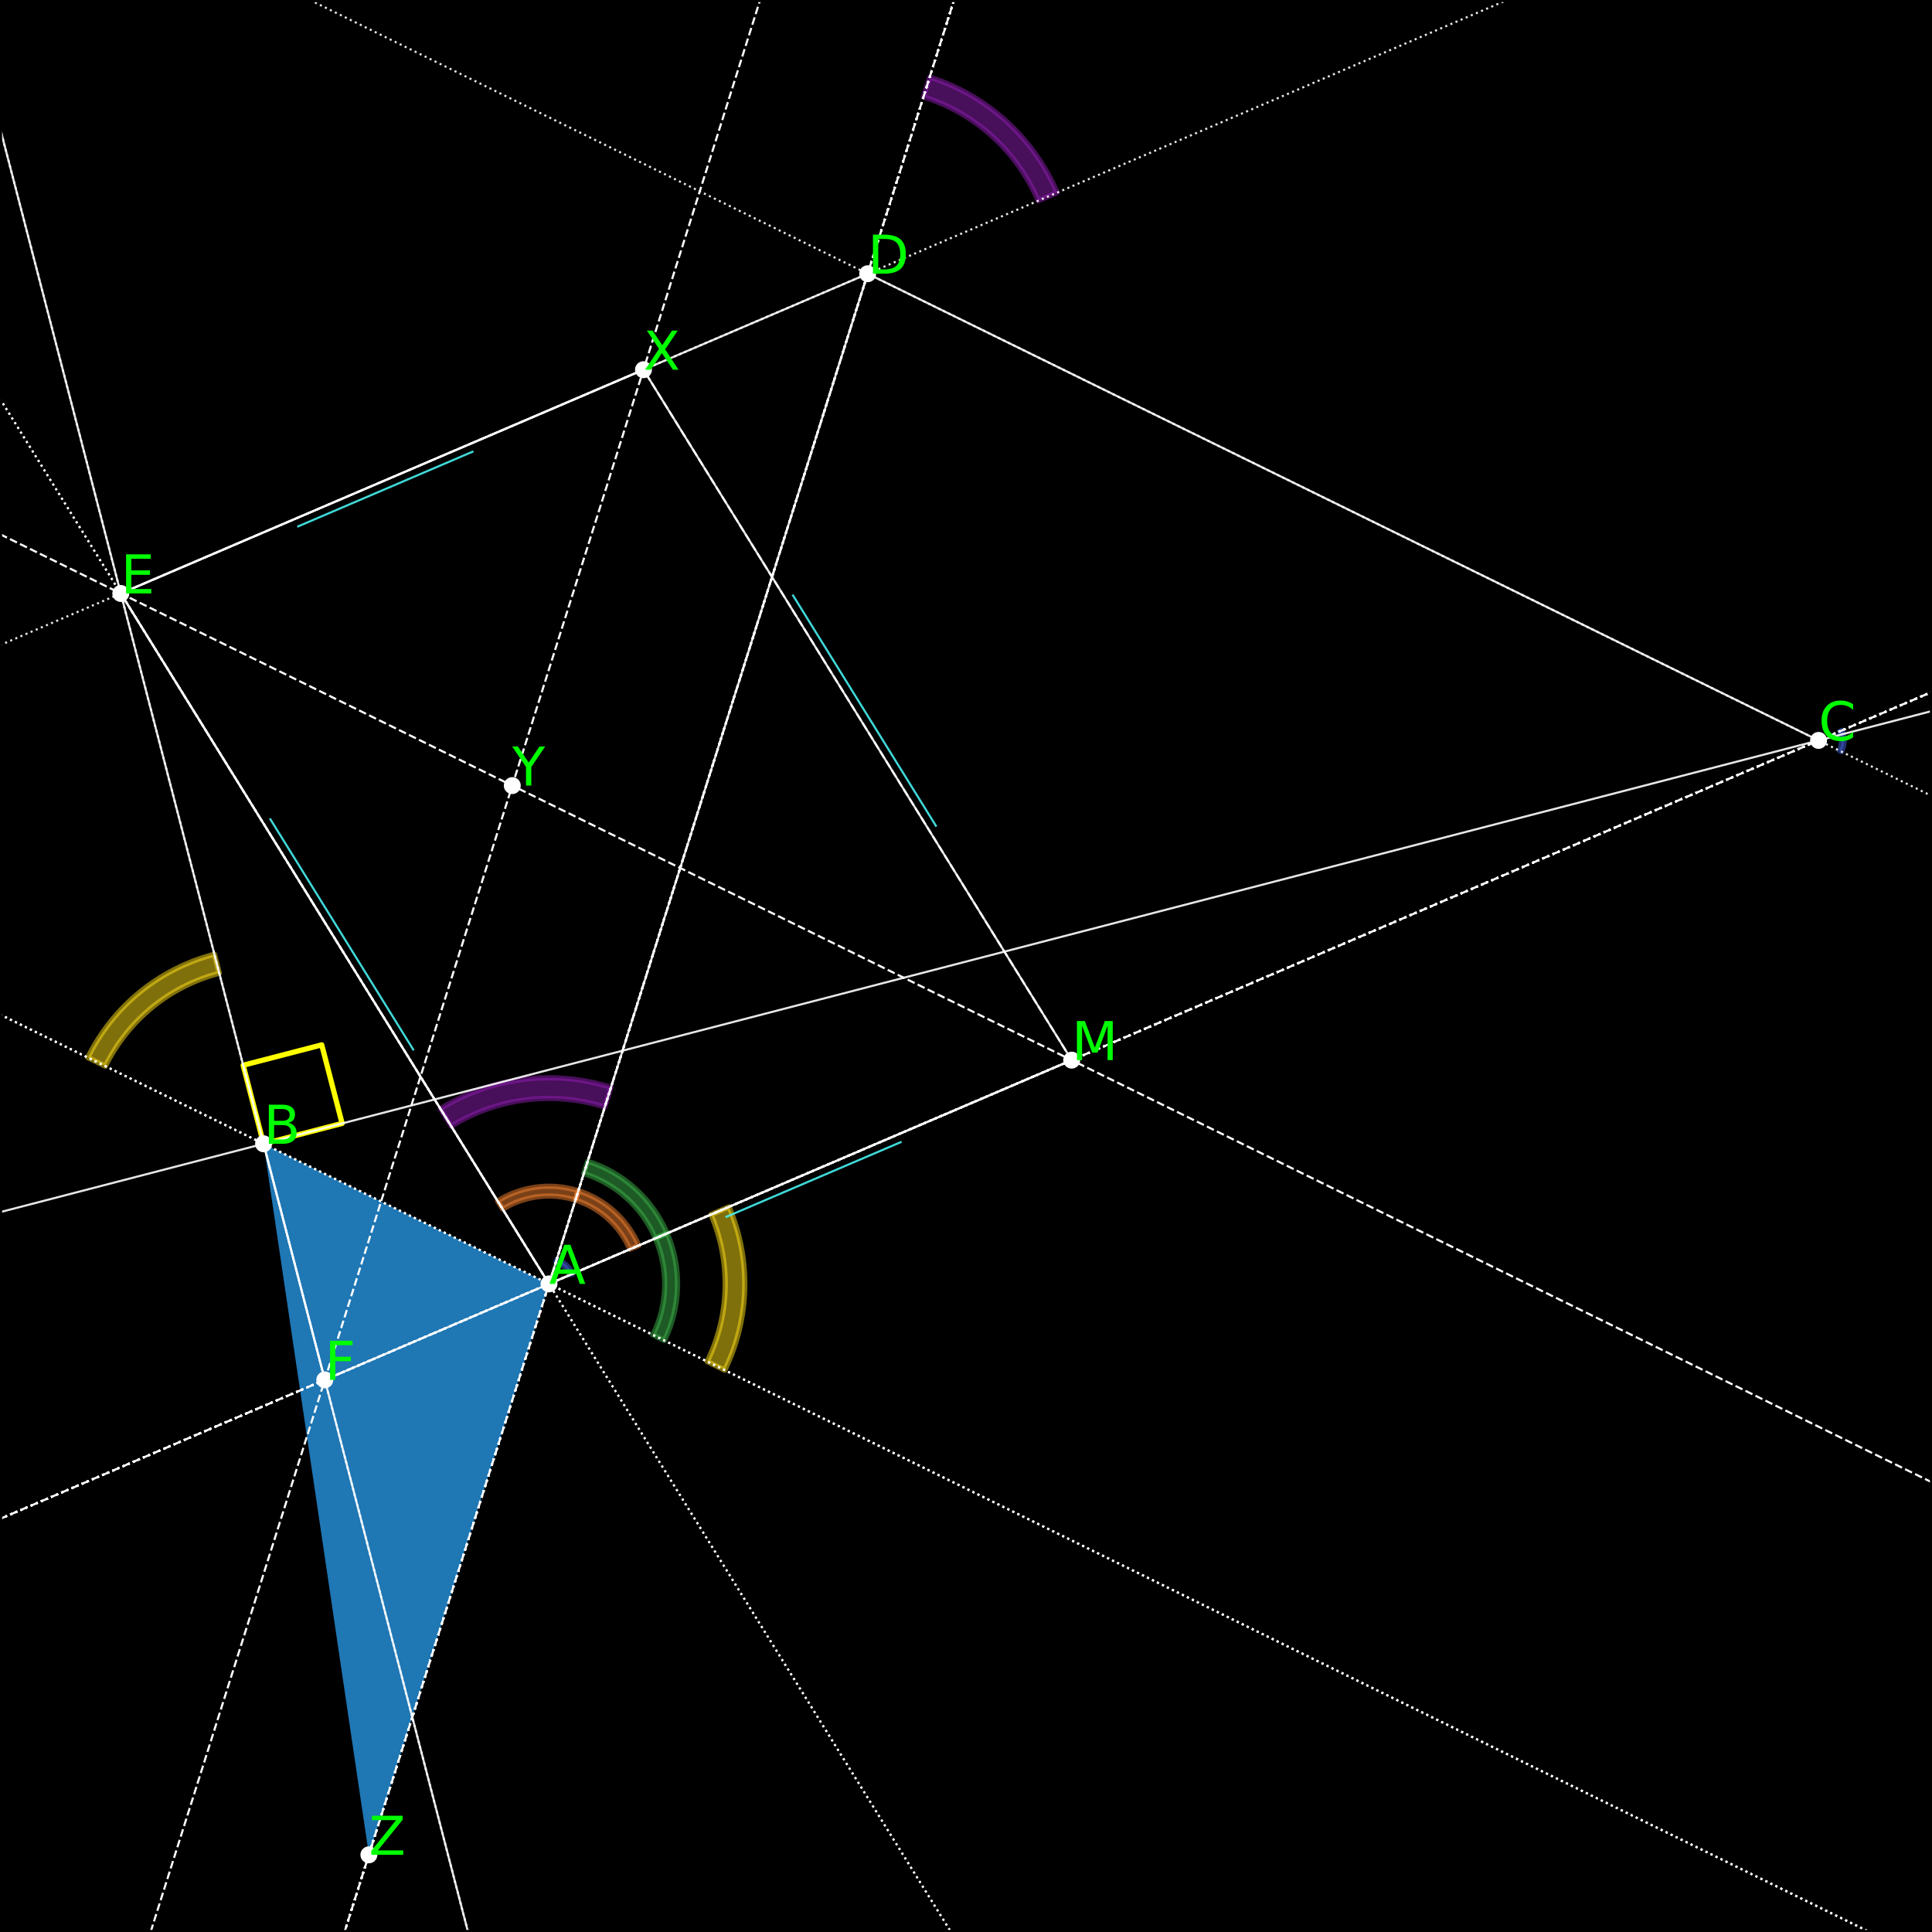 <?xml version="1.0" encoding="utf-8" standalone="no"?>
<!DOCTYPE svg PUBLIC "-//W3C//DTD SVG 1.1//EN"
  "http://www.w3.org/Graphics/SVG/1.1/DTD/svg11.dtd">
<svg xmlns:xlink="http://www.w3.org/1999/xlink" width="368.64pt" height="368.64pt" viewBox="0 0 368.64 368.64" xmlns="http://www.w3.org/2000/svg" version="1.1">
 <defs>
  <style type="text/css">*{stroke-linejoin: round; stroke-linecap: butt}</style>
 </defs>
 <g id="figure_1">
  <g id="patch_1">
   <path d="M 0 368.64 
L 368.64 368.64 
L 368.64 0 
L 0 0 
z
" style="fill: #ffffff"/>
  </g>
  <g id="axes_1">
   <g id="patch_2">
    <path d="M 0 368.64 
L 368.64 368.64 
L 368.64 0 
L 0 0 
z
"/>
   </g>
   <g id="patch_3">
    <path d="M 104.754 244.976 
L 50.291 218.246 
L 70.387 353.914 
z
" clip-path="url(#p1a5e6e8d07)" style="fill: #1f77b4"/>
   </g>
   <g id="patch_4">
    <path d="M 126.777 255.785 
C 128.333 252.613 129.187 249.143 129.278 245.611 
C 129.369 242.079 128.697 238.569 127.307 235.321 
L 125.051 236.287 
C 126.303 239.21 126.908 242.369 126.826 245.547 
C 126.743 248.726 125.975 251.849 124.575 254.704 
z
" clip-path="url(#p1a5e6e8d07)" style="fill: #3cb44b; opacity: 0.5; stroke: #3cb44b; stroke-linejoin: miter"/>
   </g>
   <g id="patch_5">
    <path d="M 127.307 235.321 
C 125.916 232.074 123.841 229.164 121.222 226.793 
C 118.604 224.421 115.504 222.643 112.134 221.58 
L 111.396 223.92 
C 114.429 224.876 117.219 226.477 119.575 228.611 
C 121.932 230.745 123.8 233.364 125.051 236.287 
z
" clip-path="url(#p1a5e6e8d07)" style="fill: #3cb44b; opacity: 0.5; stroke: #3cb44b; stroke-linejoin: miter"/>
   </g>
   <g id="patch_6">
    <path d="M 138.288 261.434 
C 140.658 256.605 141.957 251.32 142.096 245.943 
C 142.235 240.565 141.211 235.221 139.095 230.275 
L 135.66 231.745 
C 137.566 236.196 138.487 241.006 138.362 245.846 
C 138.237 250.686 137.067 255.442 134.934 259.788 
z
" clip-path="url(#p1a5e6e8d07)" style="fill: #ffe119; opacity: 0.5; stroke: #ffe119; stroke-linejoin: miter"/>
   </g>
   <g id="patch_7">
    <path d="M 40.91 182.088 
C 35.703 183.439 30.849 185.899 26.681 189.299 
C 22.512 192.699 19.126 196.959 16.756 201.788 
L 20.11 203.434 
C 22.243 199.088 25.29 195.253 29.042 192.193 
C 32.793 189.133 37.162 186.92 41.849 185.704 
z
" clip-path="url(#p1a5e6e8d07)" style="fill: #ffe119; opacity: 0.5; stroke: #ffe119; stroke-linejoin: miter"/>
   </g>
   <g id="patch_8">
    <path d="M 50.291 218.246 
L 65.279 214.358 
L 61.391 199.37 
L 46.402 203.258 
L 50.291 218.246 
z
" clip-path="url(#p1a5e6e8d07)" style="fill: none; stroke: #ffff00; stroke-linejoin: miter"/>
   </g>
   <g id="patch_9">
    <path d="M 109.247 243.052 
C 108.97 242.405 108.556 241.826 108.035 241.353 
C 107.513 240.881 106.895 240.526 106.224 240.315 
L 106.077 240.781 
C 106.681 240.971 107.237 241.29 107.707 241.715 
C 108.176 242.141 108.548 242.662 108.798 243.245 
z
" clip-path="url(#p1a5e6e8d07)" style="fill: #4363d8; opacity: 0.5; stroke: #4363d8; stroke-linejoin: miter"/>
   </g>
   <g id="patch_10">
    <path d="M 351.384 143.43 
C 351.694 142.798 351.864 142.106 351.882 141.403 
C 351.9 140.699 351.766 140 351.489 139.353 
L 351.04 139.545 
C 351.289 140.127 351.41 140.757 351.393 141.39 
C 351.377 142.023 351.224 142.646 350.945 143.214 
z
" clip-path="url(#p1a5e6e8d07)" style="fill: #4363d8; opacity: 0.5; stroke: #4363d8; stroke-linejoin: miter"/>
   </g>
   <g id="patch_11">
    <path d="M 121.881 237.644 
C 120.825 235.178 119.249 232.968 117.26 231.167 
C 115.272 229.366 112.917 228.016 110.359 227.208 
L 109.798 228.985 
C 112.101 229.712 114.22 230.927 116.01 232.548 
C 117.799 234.169 119.218 236.157 120.168 238.377 
z
" clip-path="url(#p1a5e6e8d07)" style="fill: #f58231; opacity: 0.5; stroke: #f58231; stroke-linejoin: miter"/>
   </g>
   <g id="patch_12">
    <path d="M 110.359 227.208 
C 107.8 226.401 105.097 226.156 102.435 226.49 
C 99.773 226.824 97.214 227.729 94.934 229.143 
L 95.916 230.726 
C 97.968 229.454 100.271 228.639 102.667 228.339 
C 105.063 228.038 107.496 228.259 109.798 228.985 
z
" clip-path="url(#p1a5e6e8d07)" style="fill: #f58231; opacity: 0.5; stroke: #f58231; stroke-linejoin: miter"/>
   </g>
   <g id="patch_13">
    <path d="M 116.585 207.472 
C 111.184 205.768 105.479 205.251 99.859 205.956 
C 94.24 206.661 88.839 208.571 84.026 211.556 
L 86.099 214.898 
C 90.431 212.211 95.292 210.492 100.349 209.858 
C 105.406 209.223 110.541 209.689 115.402 211.222 
z
" clip-path="url(#p1a5e6e8d07)" style="fill: #911eb4; opacity: 0.5; stroke: #911eb4; stroke-linejoin: miter"/>
   </g>
   <g id="patch_14">
    <path d="M 201.712 36.754 
C 199.484 31.548 196.156 26.884 191.959 23.082 
C 187.761 19.28 182.792 16.43 177.391 14.726 
L 176.208 18.477 
C 181.069 20.01 185.541 22.575 189.319 25.997 
C 193.097 29.418 196.091 33.616 198.097 38.301 
z
" clip-path="url(#p1a5e6e8d07)" style="fill: #911eb4; opacity: 0.5; stroke: #911eb4; stroke-linejoin: miter"/>
   </g>
   <g id="PathCollection_1">
    <defs>
     <path id="mb66aaf3076" d="M 0 1.118 
C 0.297 1.118 0.581 1 0.791 0.791 
C 1 0.581 1.118 0.297 1.118 0 
C 1.118 -0.297 1 -0.581 0.791 -0.791 
C 0.581 -1 0.297 -1.118 0 -1.118 
C -0.297 -1.118 -0.581 -1 -0.791 -0.791 
C -1 -0.581 -1.118 -0.297 -1.118 0 
C -1.118 0.297 -1 0.581 -0.791 0.791 
C -0.581 1 -0.297 1.118 0 1.118 
z
" style="stroke: #ffffff"/>
    </defs>
    <g clip-path="url(#p1a5e6e8d07)">
     <use xlink:href="#mb66aaf3076" x="104.754" y="244.976" style="fill: #ffffff; stroke: #ffffff"/>
    </g>
   </g>
   <g id="PathCollection_2">
    <g clip-path="url(#p1a5e6e8d07)">
     <use xlink:href="#mb66aaf3076" x="50.291" y="218.246" style="fill: #ffffff; stroke: #ffffff"/>
    </g>
   </g>
   <g id="PathCollection_3">
    <g clip-path="url(#p1a5e6e8d07)">
     <use xlink:href="#mb66aaf3076" x="70.387" y="353.914" style="fill: #ffffff; stroke: #ffffff"/>
    </g>
   </g>
   <g id="PathCollection_4">
    <g clip-path="url(#p1a5e6e8d07)">
     <use xlink:href="#mb66aaf3076" x="61.975" y="263.289" style="fill: #ffffff; stroke: #ffffff"/>
    </g>
   </g>
   <g id="PathCollection_5">
    <g clip-path="url(#p1a5e6e8d07)">
     <use xlink:href="#mb66aaf3076" x="346.996" y="141.276" style="fill: #ffffff; stroke: #ffffff"/>
    </g>
   </g>
   <g id="PathCollection_6">
    <g clip-path="url(#p1a5e6e8d07)">
     <use xlink:href="#mb66aaf3076" x="165.56" y="52.23" style="fill: #ffffff; stroke: #ffffff"/>
    </g>
   </g>
   <g id="PathCollection_7">
    <g clip-path="url(#p1a5e6e8d07)">
     <use xlink:href="#mb66aaf3076" x="23.049" y="113.236" style="fill: #ffffff; stroke: #ffffff"/>
    </g>
   </g>
   <g id="PathCollection_8">
    <g clip-path="url(#p1a5e6e8d07)">
     <use xlink:href="#mb66aaf3076" x="204.486" y="202.282" style="fill: #ffffff; stroke: #ffffff"/>
    </g>
   </g>
   <g id="PathCollection_9">
    <g clip-path="url(#p1a5e6e8d07)">
     <use xlink:href="#mb66aaf3076" x="122.781" y="70.543" style="fill: #ffffff; stroke: #ffffff"/>
    </g>
   </g>
   <g id="PathCollection_10">
    <g clip-path="url(#p1a5e6e8d07)">
     <use xlink:href="#mb66aaf3076" x="97.747" y="149.897" style="fill: #ffffff; stroke: #ffffff"/>
    </g>
   </g>
   <g id="matplotlib.axis_1">
    <g id="xtick_1">
     <g id="line2d_1">
      <defs>
       <path id="md6a31ec958" d="M 0 0 
L 0 3.5 
" style="stroke: #000000; stroke-width: 0.8"/>
      </defs>
      <g>
       <use xlink:href="#md6a31ec958" x="34.423" y="368.64" style="stroke: #000000; stroke-width: 0.8"/>
      </g>
     </g>
     <g id="text_1">
      <!-- −1 -->
      <g transform="translate(27.052 383.238) scale(0.1 -0.1)">
       <defs>
        <path id="DejaVuSans-2212" d="M 678 2272 
L 4684 2272 
L 4684 1741 
L 678 1741 
L 678 2272 
z
" transform="scale(0.016)"/>
        <path id="DejaVuSans-31" d="M 794 531 
L 1825 531 
L 1825 4091 
L 703 3866 
L 703 4441 
L 1819 4666 
L 2450 4666 
L 2450 531 
L 3481 531 
L 3481 0 
L 794 0 
L 794 531 
z
" transform="scale(0.016)"/>
       </defs>
       <use xlink:href="#DejaVuSans-2212"/>
       <use xlink:href="#DejaVuSans-31" x="83.789"/>
      </g>
     </g>
    </g>
    <g id="xtick_2">
     <g id="line2d_2">
      <g>
       <use xlink:href="#md6a31ec958" x="86.038" y="368.64" style="stroke: #000000; stroke-width: 0.8"/>
      </g>
     </g>
     <g id="text_2">
      <!-- 0 -->
      <g transform="translate(82.856 383.238) scale(0.1 -0.1)">
       <defs>
        <path id="DejaVuSans-30" d="M 2034 4250 
Q 1547 4250 1301 3770 
Q 1056 3291 1056 2328 
Q 1056 1369 1301 889 
Q 1547 409 2034 409 
Q 2525 409 2770 889 
Q 3016 1369 3016 2328 
Q 3016 3291 2770 3770 
Q 2525 4250 2034 4250 
z
M 2034 4750 
Q 2819 4750 3233 4129 
Q 3647 3509 3647 2328 
Q 3647 1150 3233 529 
Q 2819 -91 2034 -91 
Q 1250 -91 836 529 
Q 422 1150 422 2328 
Q 422 3509 836 4129 
Q 1250 4750 2034 4750 
z
" transform="scale(0.016)"/>
       </defs>
       <use xlink:href="#DejaVuSans-30"/>
      </g>
     </g>
    </g>
    <g id="xtick_3">
     <g id="line2d_3">
      <g>
       <use xlink:href="#md6a31ec958" x="137.652" y="368.64" style="stroke: #000000; stroke-width: 0.8"/>
      </g>
     </g>
     <g id="text_3">
      <!-- 1 -->
      <g transform="translate(134.471 383.238) scale(0.1 -0.1)">
       <use xlink:href="#DejaVuSans-31"/>
      </g>
     </g>
    </g>
    <g id="xtick_4">
     <g id="line2d_4">
      <g>
       <use xlink:href="#md6a31ec958" x="189.267" y="368.64" style="stroke: #000000; stroke-width: 0.8"/>
      </g>
     </g>
     <g id="text_4">
      <!-- 2 -->
      <g transform="translate(186.086 383.238) scale(0.1 -0.1)">
       <defs>
        <path id="DejaVuSans-32" d="M 1228 531 
L 3431 531 
L 3431 0 
L 469 0 
L 469 531 
Q 828 903 1448 1529 
Q 2069 2156 2228 2338 
Q 2531 2678 2651 2914 
Q 2772 3150 2772 3378 
Q 2772 3750 2511 3984 
Q 2250 4219 1831 4219 
Q 1534 4219 1204 4116 
Q 875 4013 500 3803 
L 500 4441 
Q 881 4594 1212 4672 
Q 1544 4750 1819 4750 
Q 2544 4750 2975 4387 
Q 3406 4025 3406 3419 
Q 3406 3131 3298 2873 
Q 3191 2616 2906 2266 
Q 2828 2175 2409 1742 
Q 1991 1309 1228 531 
z
" transform="scale(0.016)"/>
       </defs>
       <use xlink:href="#DejaVuSans-32"/>
      </g>
     </g>
    </g>
    <g id="xtick_5">
     <g id="line2d_5">
      <g>
       <use xlink:href="#md6a31ec958" x="240.882" y="368.64" style="stroke: #000000; stroke-width: 0.8"/>
      </g>
     </g>
     <g id="text_5">
      <!-- 3 -->
      <g transform="translate(237.701 383.238) scale(0.1 -0.1)">
       <defs>
        <path id="DejaVuSans-33" d="M 2597 2516 
Q 3050 2419 3304 2112 
Q 3559 1806 3559 1356 
Q 3559 666 3084 287 
Q 2609 -91 1734 -91 
Q 1441 -91 1130 -33 
Q 819 25 488 141 
L 488 750 
Q 750 597 1062 519 
Q 1375 441 1716 441 
Q 2309 441 2620 675 
Q 2931 909 2931 1356 
Q 2931 1769 2642 2001 
Q 2353 2234 1838 2234 
L 1294 2234 
L 1294 2753 
L 1863 2753 
Q 2328 2753 2575 2939 
Q 2822 3125 2822 3475 
Q 2822 3834 2567 4026 
Q 2313 4219 1838 4219 
Q 1578 4219 1281 4162 
Q 984 4106 628 3988 
L 628 4550 
Q 988 4650 1302 4700 
Q 1616 4750 1894 4750 
Q 2613 4750 3031 4423 
Q 3450 4097 3450 3541 
Q 3450 3153 3228 2886 
Q 3006 2619 2597 2516 
z
" transform="scale(0.016)"/>
       </defs>
       <use xlink:href="#DejaVuSans-33"/>
      </g>
     </g>
    </g>
    <g id="xtick_6">
     <g id="line2d_6">
      <g>
       <use xlink:href="#md6a31ec958" x="292.497" y="368.64" style="stroke: #000000; stroke-width: 0.8"/>
      </g>
     </g>
     <g id="text_6">
      <!-- 4 -->
      <g transform="translate(289.315 383.238) scale(0.1 -0.1)">
       <defs>
        <path id="DejaVuSans-34" d="M 2419 4116 
L 825 1625 
L 2419 1625 
L 2419 4116 
z
M 2253 4666 
L 3047 4666 
L 3047 1625 
L 3713 1625 
L 3713 1100 
L 3047 1100 
L 3047 0 
L 2419 0 
L 2419 1100 
L 313 1100 
L 313 1709 
L 2253 4666 
z
" transform="scale(0.016)"/>
       </defs>
       <use xlink:href="#DejaVuSans-34"/>
      </g>
     </g>
    </g>
    <g id="xtick_7">
     <g id="line2d_7">
      <g>
       <use xlink:href="#md6a31ec958" x="344.111" y="368.64" style="stroke: #000000; stroke-width: 0.8"/>
      </g>
     </g>
     <g id="text_7">
      <!-- 5 -->
      <g transform="translate(340.93 383.238) scale(0.1 -0.1)">
       <defs>
        <path id="DejaVuSans-35" d="M 691 4666 
L 3169 4666 
L 3169 4134 
L 1269 4134 
L 1269 2991 
Q 1406 3038 1543 3061 
Q 1681 3084 1819 3084 
Q 2600 3084 3056 2656 
Q 3513 2228 3513 1497 
Q 3513 744 3044 326 
Q 2575 -91 1722 -91 
Q 1428 -91 1123 -41 
Q 819 9 494 109 
L 494 744 
Q 775 591 1075 516 
Q 1375 441 1709 441 
Q 2250 441 2565 725 
Q 2881 1009 2881 1497 
Q 2881 1984 2565 2268 
Q 2250 2553 1709 2553 
Q 1456 2553 1204 2497 
Q 953 2441 691 2322 
L 691 4666 
z
" transform="scale(0.016)"/>
       </defs>
       <use xlink:href="#DejaVuSans-35"/>
      </g>
     </g>
    </g>
   </g>
   <g id="matplotlib.axis_2">
    <g id="ytick_1">
     <g id="line2d_8">
      <defs>
       <path id="m77a6f58be0" d="M 0 0 
L -3.5 0 
" style="stroke: #000000; stroke-width: 0.8"/>
      </defs>
      <g>
       <use xlink:href="#m77a6f58be0" x="0" y="333.527" style="stroke: #000000; stroke-width: 0.8"/>
      </g>
     </g>
     <g id="text_8">
      <!-- −2 -->
      <g transform="translate(-21.742 337.327) scale(0.1 -0.1)">
       <use xlink:href="#DejaVuSans-2212"/>
       <use xlink:href="#DejaVuSans-32" x="83.789"/>
      </g>
     </g>
    </g>
    <g id="ytick_2">
     <g id="line2d_9">
      <g>
       <use xlink:href="#m77a6f58be0" x="0" y="281.912" style="stroke: #000000; stroke-width: 0.8"/>
      </g>
     </g>
     <g id="text_9">
      <!-- −1 -->
      <g transform="translate(-21.742 285.712) scale(0.1 -0.1)">
       <use xlink:href="#DejaVuSans-2212"/>
       <use xlink:href="#DejaVuSans-31" x="83.789"/>
      </g>
     </g>
    </g>
    <g id="ytick_3">
     <g id="line2d_10">
      <g>
       <use xlink:href="#m77a6f58be0" x="0" y="230.298" style="stroke: #000000; stroke-width: 0.8"/>
      </g>
     </g>
     <g id="text_10">
      <!-- 0 -->
      <g transform="translate(-13.363 234.097) scale(0.1 -0.1)">
       <use xlink:href="#DejaVuSans-30"/>
      </g>
     </g>
    </g>
    <g id="ytick_4">
     <g id="line2d_11">
      <g>
       <use xlink:href="#m77a6f58be0" x="0" y="178.683" style="stroke: #000000; stroke-width: 0.8"/>
      </g>
     </g>
     <g id="text_11">
      <!-- 1 -->
      <g transform="translate(-13.363 182.482) scale(0.1 -0.1)">
       <use xlink:href="#DejaVuSans-31"/>
      </g>
     </g>
    </g>
    <g id="ytick_5">
     <g id="line2d_12">
      <g>
       <use xlink:href="#m77a6f58be0" x="0" y="127.068" style="stroke: #000000; stroke-width: 0.8"/>
      </g>
     </g>
     <g id="text_12">
      <!-- 2 -->
      <g transform="translate(-13.363 130.867) scale(0.1 -0.1)">
       <use xlink:href="#DejaVuSans-32"/>
      </g>
     </g>
    </g>
    <g id="ytick_6">
     <g id="line2d_13">
      <g>
       <use xlink:href="#m77a6f58be0" x="0" y="75.453" style="stroke: #000000; stroke-width: 0.8"/>
      </g>
     </g>
     <g id="text_13">
      <!-- 3 -->
      <g transform="translate(-13.363 79.253) scale(0.1 -0.1)">
       <use xlink:href="#DejaVuSans-33"/>
      </g>
     </g>
    </g>
    <g id="ytick_7">
     <g id="line2d_14">
      <g>
       <use xlink:href="#m77a6f58be0" x="0" y="23.839" style="stroke: #000000; stroke-width: 0.8"/>
      </g>
     </g>
     <g id="text_14">
      <!-- 4 -->
      <g transform="translate(-13.363 27.638) scale(0.1 -0.1)">
       <use xlink:href="#DejaVuSans-34"/>
      </g>
     </g>
    </g>
   </g>
   <g id="line2d_15">
    <path d="M 0 193.565 
L 356.726 368.64 
" clip-path="url(#p1a5e6e8d07)" style="fill: none; stroke-dasharray: 0.4,0.66; stroke-dashoffset: 0; stroke: #ffffff; stroke-opacity: 0.9; stroke-width: 0.4"/>
   </g>
   <g id="line2d_16">
    <path d="M 0 289.819 
L 368.64 132.011 
" clip-path="url(#p1a5e6e8d07)" style="fill: none; stroke-dasharray: 0.4,0.66; stroke-dashoffset: 0; stroke: #ffffff; stroke-opacity: 0.9; stroke-width: 0.4"/>
   </g>
   <g id="line2d_17">
    <path d="M 0 289.819 
L 368.64 132.011 
" clip-path="url(#p1a5e6e8d07)" style="fill: none; stroke-dasharray: 0.4,0.66; stroke-dashoffset: 0; stroke: #ffffff; stroke-opacity: 0.9; stroke-width: 0.4"/>
   </g>
   <g id="line2d_18">
    <path d="M 65.741 368.64 
L 182.037 0 
" clip-path="url(#p1a5e6e8d07)" style="fill: none; stroke-dasharray: 0.4,0.66; stroke-dashoffset: 0; stroke: #ffffff; stroke-opacity: 0.9; stroke-width: 0.4"/>
   </g>
   <g id="line2d_19">
    <path d="M 104.754 244.976 
L 61.975 263.289 
" clip-path="url(#p1a5e6e8d07)" style="fill: none; stroke: #ffffff; stroke-opacity: 0.9; stroke-width: 0.4; stroke-linecap: square"/>
   </g>
   <g id="line2d_20">
    <path d="M 50.291 218.246 
L 61.975 263.289 
" clip-path="url(#p1a5e6e8d07)" style="fill: none; stroke: #ffffff; stroke-opacity: 0.9; stroke-width: 0.4; stroke-linecap: square"/>
   </g>
   <g id="line2d_21">
    <path d="M 0 193.565 
L 356.726 368.64 
" clip-path="url(#p1a5e6e8d07)" style="fill: none; stroke-dasharray: 0.4,0.66; stroke-dashoffset: 0; stroke: #ffffff; stroke-opacity: 0.9; stroke-width: 0.4"/>
   </g>
   <g id="line2d_22">
    <path d="M 0 289.819 
L 368.64 132.011 
" clip-path="url(#p1a5e6e8d07)" style="fill: none; stroke-dasharray: 0.4,0.66; stroke-dashoffset: 0; stroke: #ffffff; stroke-opacity: 0.9; stroke-width: 0.4"/>
   </g>
   <g id="line2d_23">
    <path d="M 0 24.386 
L 89.305 368.64 
" clip-path="url(#p1a5e6e8d07)" style="fill: none; stroke-dasharray: 0.4,0.66; stroke-dashoffset: 0; stroke: #ffffff; stroke-opacity: 0.9; stroke-width: 0.4"/>
   </g>
   <g id="line2d_24">
    <path d="M 0 193.565 
L 356.726 368.64 
" clip-path="url(#p1a5e6e8d07)" style="fill: none; stroke-dasharray: 0.4,0.66; stroke-dashoffset: 0; stroke: #ffffff; stroke-opacity: 0.9; stroke-width: 0.4"/>
   </g>
   <g id="line2d_25">
    <path d="M 0 231.293 
L 368.64 135.661 
" clip-path="url(#p1a5e6e8d07)" style="fill: none; stroke: #ffffff; stroke-opacity: 0.9; stroke-width: 0.4; stroke-linecap: square"/>
   </g>
   <g id="line2d_26">
    <path d="M 0 24.386 
L 89.305 368.64 
" clip-path="url(#p1a5e6e8d07)" style="fill: none; stroke: #ffffff; stroke-opacity: 0.9; stroke-width: 0.4; stroke-linecap: square"/>
   </g>
   <g id="line2d_27">
    <path d="M 0 289.819 
L 368.64 132.011 
" clip-path="url(#p1a5e6e8d07)" style="fill: none; stroke-dasharray: 1.48,0.64; stroke-dashoffset: 0; stroke: #ffffff; stroke-width: 0.4"/>
   </g>
   <g id="line2d_28">
    <path d="M 65.741 368.64 
L 182.037 0 
" clip-path="url(#p1a5e6e8d07)" style="fill: none; stroke-dasharray: 1.48,0.64; stroke-dashoffset: 0; stroke: #ffffff; stroke-width: 0.4"/>
   </g>
   <g id="line2d_29">
    <path d="M 104.754 244.976 
L 165.56 52.23 
" clip-path="url(#p1a5e6e8d07)" style="fill: none; stroke: #ffffff; stroke-opacity: 0.9; stroke-width: 0.4; stroke-linecap: square"/>
   </g>
   <g id="line2d_30">
    <path d="M 346.996 141.276 
L 165.56 52.23 
" clip-path="url(#p1a5e6e8d07)" style="fill: none; stroke: #ffffff; stroke-opacity: 0.9; stroke-width: 0.4; stroke-linecap: square"/>
   </g>
   <g id="line2d_31">
    <path d="M 0 289.819 
L 368.64 132.011 
" clip-path="url(#p1a5e6e8d07)" style="fill: none; stroke-dasharray: 0.4,0.66; stroke-dashoffset: 0; stroke: #ffffff; stroke-opacity: 0.9; stroke-width: 0.4"/>
   </g>
   <g id="line2d_32">
    <path d="M 65.741 368.64 
L 182.037 0 
" clip-path="url(#p1a5e6e8d07)" style="fill: none; stroke-dasharray: 0.4,0.66; stroke-dashoffset: 0; stroke: #ffffff; stroke-opacity: 0.9; stroke-width: 0.4"/>
   </g>
   <g id="line2d_33">
    <path d="M 59.138 0 
L 368.64 151.899 
" clip-path="url(#p1a5e6e8d07)" style="fill: none; stroke-dasharray: 0.4,0.66; stroke-dashoffset: 0; stroke: #ffffff; stroke-opacity: 0.9; stroke-width: 0.4"/>
   </g>
   <g id="line2d_34">
    <path d="M 0 289.819 
L 368.64 132.011 
" clip-path="url(#p1a5e6e8d07)" style="fill: none; stroke-dasharray: 0.4,0.66; stroke-dashoffset: 0; stroke: #ffffff; stroke-opacity: 0.9; stroke-width: 0.4"/>
   </g>
   <g id="line2d_35">
    <path d="M 0 289.819 
L 368.64 132.011 
" clip-path="url(#p1a5e6e8d07)" style="fill: none; stroke-dasharray: 0.4,0.66; stroke-dashoffset: 0; stroke: #ffffff; stroke-opacity: 0.9; stroke-width: 0.4"/>
   </g>
   <g id="line2d_36">
    <path d="M 65.741 368.64 
L 182.037 0 
" clip-path="url(#p1a5e6e8d07)" style="fill: none; stroke-dasharray: 0.4,0.66; stroke-dashoffset: 0; stroke: #ffffff; stroke-opacity: 0.9; stroke-width: 0.4"/>
   </g>
   <g id="line2d_37">
    <path d="M 65.741 368.64 
L 182.037 0 
" clip-path="url(#p1a5e6e8d07)" style="fill: none; stroke-dasharray: 0.4,0.66; stroke-dashoffset: 0; stroke: #ffffff; stroke-opacity: 0.9; stroke-width: 0.4"/>
   </g>
   <g id="line2d_38">
    <path d="M 0 76.072 
L 181.449 368.64 
" clip-path="url(#p1a5e6e8d07)" style="fill: none; stroke-dasharray: 0.4,0.66; stroke-dashoffset: 0; stroke: #ffffff; stroke-opacity: 0.9; stroke-width: 0.4"/>
   </g>
   <g id="line2d_39">
    <path d="M 104.754 244.976 
L 23.049 113.236 
" clip-path="url(#p1a5e6e8d07)" style="fill: none; stroke: #ffffff; stroke-opacity: 0.9; stroke-width: 0.4; stroke-linecap: square"/>
   </g>
   <g id="line2d_40">
    <path d="M 165.56 52.23 
L 23.049 113.236 
" clip-path="url(#p1a5e6e8d07)" style="fill: none; stroke: #ffffff; stroke-opacity: 0.9; stroke-width: 0.4; stroke-linecap: square"/>
   </g>
   <g id="line2d_41">
    <path d="M 65.741 368.64 
L 182.037 0 
" clip-path="url(#p1a5e6e8d07)" style="fill: none; stroke-dasharray: 0.4,0.66; stroke-dashoffset: 0; stroke: #ffffff; stroke-opacity: 0.9; stroke-width: 0.4"/>
   </g>
   <g id="line2d_42">
    <path d="M 0 76.072 
L 181.449 368.64 
" clip-path="url(#p1a5e6e8d07)" style="fill: none; stroke-dasharray: 0.4,0.66; stroke-dashoffset: 0; stroke: #ffffff; stroke-opacity: 0.9; stroke-width: 0.4"/>
   </g>
   <g id="line2d_43">
    <path d="M 0 123.103 
L 287.569 -0 
" clip-path="url(#p1a5e6e8d07)" style="fill: none; stroke-dasharray: 0.4,0.66; stroke-dashoffset: 0; stroke: #ffffff; stroke-opacity: 0.9; stroke-width: 0.4"/>
   </g>
   <g id="line2d_44">
    <path d="M 65.741 368.64 
L 182.037 0 
" clip-path="url(#p1a5e6e8d07)" style="fill: none; stroke-dasharray: 0.4,0.66; stroke-dashoffset: 0; stroke: #ffffff; stroke-opacity: 0.9; stroke-width: 0.4"/>
   </g>
   <g id="line2d_45">
    <path d="M 104.754 244.976 
L 23.049 113.236 
" clip-path="url(#p1a5e6e8d07)" style="fill: none; stroke-dasharray: 1.48,0.64; stroke-dashoffset: 0; stroke: #ffffff; stroke-opacity: 0.9; stroke-width: 0.4"/>
   </g>
   <g id="line2d_46">
    <path d="M 204.486 202.282 
L 122.781 70.543 
" clip-path="url(#p1a5e6e8d07)" style="fill: none; stroke-dasharray: 1.48,0.64; stroke-dashoffset: 0; stroke: #ffffff; stroke-opacity: 0.9; stroke-width: 0.4"/>
   </g>
   <g id="line2d_47">
    <path d="M 78.835 200.247 
L 51.6 156.333 
" clip-path="url(#p1a5e6e8d07)" style="fill: none; stroke: #46f0f0; stroke-opacity: 0.9; stroke-width: 0.4; stroke-linecap: square"/>
   </g>
   <g id="line2d_48">
    <path d="M 178.567 157.553 
L 151.332 113.64 
" clip-path="url(#p1a5e6e8d07)" style="fill: none; stroke: #46f0f0; stroke-opacity: 0.9; stroke-width: 0.4; stroke-linecap: square"/>
   </g>
   <g id="line2d_49">
    <path d="M 104.754 244.976 
L 204.486 202.282 
" clip-path="url(#p1a5e6e8d07)" style="fill: none; stroke-dasharray: 1.48,0.64; stroke-dashoffset: 0; stroke: #ffffff; stroke-opacity: 0.9; stroke-width: 0.4"/>
   </g>
   <g id="line2d_50">
    <path d="M 23.049 113.236 
L 122.781 70.543 
" clip-path="url(#p1a5e6e8d07)" style="fill: none; stroke-dasharray: 1.48,0.64; stroke-dashoffset: 0; stroke: #ffffff; stroke-opacity: 0.9; stroke-width: 0.4"/>
   </g>
   <g id="line2d_51">
    <path d="M 138.607 232.168 
L 171.851 217.937 
" clip-path="url(#p1a5e6e8d07)" style="fill: none; stroke: #46f0f0; stroke-opacity: 0.9; stroke-width: 0.4; stroke-linecap: square"/>
   </g>
   <g id="line2d_52">
    <path d="M 56.903 100.429 
L 90.147 86.197 
" clip-path="url(#p1a5e6e8d07)" style="fill: none; stroke: #46f0f0; stroke-opacity: 0.9; stroke-width: 0.4; stroke-linecap: square"/>
   </g>
   <g id="line2d_53">
    <path d="M 104.754 244.976 
L 23.049 113.236 
" clip-path="url(#p1a5e6e8d07)" style="fill: none; stroke: #ffffff; stroke-opacity: 0.9; stroke-width: 0.4; stroke-linecap: square"/>
   </g>
   <g id="line2d_54">
    <path d="M 204.486 202.282 
L 122.781 70.543 
" clip-path="url(#p1a5e6e8d07)" style="fill: none; stroke: #ffffff; stroke-opacity: 0.9; stroke-width: 0.4; stroke-linecap: square"/>
   </g>
   <g id="line2d_55">
    <path d="M 104.754 244.976 
L 204.486 202.282 
" clip-path="url(#p1a5e6e8d07)" style="fill: none; stroke: #ffffff; stroke-opacity: 0.9; stroke-width: 0.4; stroke-linecap: square"/>
   </g>
   <g id="line2d_56">
    <path d="M 23.049 113.236 
L 122.781 70.543 
" clip-path="url(#p1a5e6e8d07)" style="fill: none; stroke: #ffffff; stroke-opacity: 0.9; stroke-width: 0.4; stroke-linecap: square"/>
   </g>
   <g id="line2d_57">
    <path d="M 28.74 368.64 
L 145.035 0 
" clip-path="url(#p1a5e6e8d07)" style="fill: none; stroke-dasharray: 1.48,0.64; stroke-dashoffset: 0; stroke: #ffffff; stroke-width: 0.4"/>
   </g>
   <g id="line2d_58">
    <path d="M 0 101.924 
L 368.64 282.847 
" clip-path="url(#p1a5e6e8d07)" style="fill: none; stroke-dasharray: 1.48,0.64; stroke-dashoffset: 0; stroke: #ffffff; stroke-width: 0.4"/>
   </g>
   <g id="patch_15">
    <path d="M 0 368.64 
L 0 0 
" style="fill: none; stroke: #000000; stroke-width: 0.8; stroke-linejoin: miter; stroke-linecap: square"/>
   </g>
   <g id="patch_16">
    <path d="M 368.64 368.64 
L 368.64 0 
" style="fill: none; stroke: #000000; stroke-width: 0.8; stroke-linejoin: miter; stroke-linecap: square"/>
   </g>
   <g id="patch_17">
    <path d="M 0 368.64 
L 368.64 368.64 
" style="fill: none; stroke: #000000; stroke-width: 0.8; stroke-linejoin: miter; stroke-linecap: square"/>
   </g>
   <g id="patch_18">
    <path d="M 0 0 
L 368.64 0 
" style="fill: none; stroke: #000000; stroke-width: 0.8; stroke-linejoin: miter; stroke-linecap: square"/>
   </g>
   <g id="text_15">
    <!-- A -->
    <g style="fill: #00ff00" transform="translate(104.754 244.976) scale(0.1 -0.1)">
     <defs>
      <path id="DejaVuSans-41" d="M 2188 4044 
L 1331 1722 
L 3047 1722 
L 2188 4044 
z
M 1831 4666 
L 2547 4666 
L 4325 0 
L 3669 0 
L 3244 1197 
L 1141 1197 
L 716 0 
L 50 0 
L 1831 4666 
z
" transform="scale(0.016)"/>
     </defs>
     <use xlink:href="#DejaVuSans-41"/>
    </g>
   </g>
   <g id="text_16">
    <!-- B -->
    <g style="fill: #00ff00" transform="translate(50.291 218.246) scale(0.1 -0.1)">
     <defs>
      <path id="DejaVuSans-42" d="M 1259 2228 
L 1259 519 
L 2272 519 
Q 2781 519 3026 730 
Q 3272 941 3272 1375 
Q 3272 1813 3026 2020 
Q 2781 2228 2272 2228 
L 1259 2228 
z
M 1259 4147 
L 1259 2741 
L 2194 2741 
Q 2656 2741 2882 2914 
Q 3109 3088 3109 3444 
Q 3109 3797 2882 3972 
Q 2656 4147 2194 4147 
L 1259 4147 
z
M 628 4666 
L 2241 4666 
Q 2963 4666 3353 4366 
Q 3744 4066 3744 3513 
Q 3744 3084 3544 2831 
Q 3344 2578 2956 2516 
Q 3422 2416 3680 2098 
Q 3938 1781 3938 1306 
Q 3938 681 3513 340 
Q 3088 0 2303 0 
L 628 0 
L 628 4666 
z
" transform="scale(0.016)"/>
     </defs>
     <use xlink:href="#DejaVuSans-42"/>
    </g>
   </g>
   <g id="text_17">
    <!-- Z -->
    <g style="fill: #00ff00" transform="translate(70.387 353.914) scale(0.1 -0.1)">
     <defs>
      <path id="DejaVuSans-5a" d="M 359 4666 
L 4025 4666 
L 4025 4184 
L 1075 531 
L 4097 531 
L 4097 0 
L 288 0 
L 288 481 
L 3238 4134 
L 359 4134 
L 359 4666 
z
" transform="scale(0.016)"/>
     </defs>
     <use xlink:href="#DejaVuSans-5a"/>
    </g>
   </g>
   <g id="text_18">
    <!-- F -->
    <g style="fill: #00ff00" transform="translate(61.975 263.289) scale(0.1 -0.1)">
     <defs>
      <path id="DejaVuSans-46" d="M 628 4666 
L 3309 4666 
L 3309 4134 
L 1259 4134 
L 1259 2759 
L 3109 2759 
L 3109 2228 
L 1259 2228 
L 1259 0 
L 628 0 
L 628 4666 
z
" transform="scale(0.016)"/>
     </defs>
     <use xlink:href="#DejaVuSans-46"/>
    </g>
   </g>
   <g id="text_19">
    <!-- C -->
    <g style="fill: #00ff00" transform="translate(346.996 141.276) scale(0.1 -0.1)">
     <defs>
      <path id="DejaVuSans-43" d="M 4122 4306 
L 4122 3641 
Q 3803 3938 3442 4084 
Q 3081 4231 2675 4231 
Q 1875 4231 1450 3742 
Q 1025 3253 1025 2328 
Q 1025 1406 1450 917 
Q 1875 428 2675 428 
Q 3081 428 3442 575 
Q 3803 722 4122 1019 
L 4122 359 
Q 3791 134 3420 21 
Q 3050 -91 2638 -91 
Q 1578 -91 968 557 
Q 359 1206 359 2328 
Q 359 3453 968 4101 
Q 1578 4750 2638 4750 
Q 3056 4750 3426 4639 
Q 3797 4528 4122 4306 
z
" transform="scale(0.016)"/>
     </defs>
     <use xlink:href="#DejaVuSans-43"/>
    </g>
   </g>
   <g id="text_20">
    <!-- D -->
    <g style="fill: #00ff00" transform="translate(165.56 52.23) scale(0.1 -0.1)">
     <defs>
      <path id="DejaVuSans-44" d="M 1259 4147 
L 1259 519 
L 2022 519 
Q 2988 519 3436 956 
Q 3884 1394 3884 2338 
Q 3884 3275 3436 3711 
Q 2988 4147 2022 4147 
L 1259 4147 
z
M 628 4666 
L 1925 4666 
Q 3281 4666 3915 4102 
Q 4550 3538 4550 2338 
Q 4550 1131 3912 565 
Q 3275 0 1925 0 
L 628 0 
L 628 4666 
z
" transform="scale(0.016)"/>
     </defs>
     <use xlink:href="#DejaVuSans-44"/>
    </g>
   </g>
   <g id="text_21">
    <!-- E -->
    <g style="fill: #00ff00" transform="translate(23.049 113.236) scale(0.1 -0.1)">
     <defs>
      <path id="DejaVuSans-45" d="M 628 4666 
L 3578 4666 
L 3578 4134 
L 1259 4134 
L 1259 2753 
L 3481 2753 
L 3481 2222 
L 1259 2222 
L 1259 531 
L 3634 531 
L 3634 0 
L 628 0 
L 628 4666 
z
" transform="scale(0.016)"/>
     </defs>
     <use xlink:href="#DejaVuSans-45"/>
    </g>
   </g>
   <g id="text_22">
    <!-- M -->
    <g style="fill: #00ff00" transform="translate(204.486 202.282) scale(0.1 -0.1)">
     <defs>
      <path id="DejaVuSans-4d" d="M 628 4666 
L 1569 4666 
L 2759 1491 
L 3956 4666 
L 4897 4666 
L 4897 0 
L 4281 0 
L 4281 4097 
L 3078 897 
L 2444 897 
L 1241 4097 
L 1241 0 
L 628 0 
L 628 4666 
z
" transform="scale(0.016)"/>
     </defs>
     <use xlink:href="#DejaVuSans-4d"/>
    </g>
   </g>
   <g id="text_23">
    <!-- X -->
    <g style="fill: #00ff00" transform="translate(122.781 70.543) scale(0.1 -0.1)">
     <defs>
      <path id="DejaVuSans-58" d="M 403 4666 
L 1081 4666 
L 2241 2931 
L 3406 4666 
L 4084 4666 
L 2584 2425 
L 4184 0 
L 3506 0 
L 2194 1984 
L 872 0 
L 191 0 
L 1856 2491 
L 403 4666 
z
" transform="scale(0.016)"/>
     </defs>
     <use xlink:href="#DejaVuSans-58"/>
    </g>
   </g>
   <g id="text_24">
    <!-- Y -->
    <g style="fill: #00ff00" transform="translate(97.747 149.897) scale(0.1 -0.1)">
     <defs>
      <path id="DejaVuSans-59" d="M -13 4666 
L 666 4666 
L 1959 2747 
L 3244 4666 
L 3922 4666 
L 2272 2222 
L 2272 0 
L 1638 0 
L 1638 2222 
L -13 4666 
z
" transform="scale(0.016)"/>
     </defs>
     <use xlink:href="#DejaVuSans-59"/>
    </g>
   </g>
  </g>
 </g>
 <defs>
  <clipPath id="p1a5e6e8d07">
   <rect x="0" y="0" width="368.64" height="368.64"/>
  </clipPath>
 </defs>
</svg>
